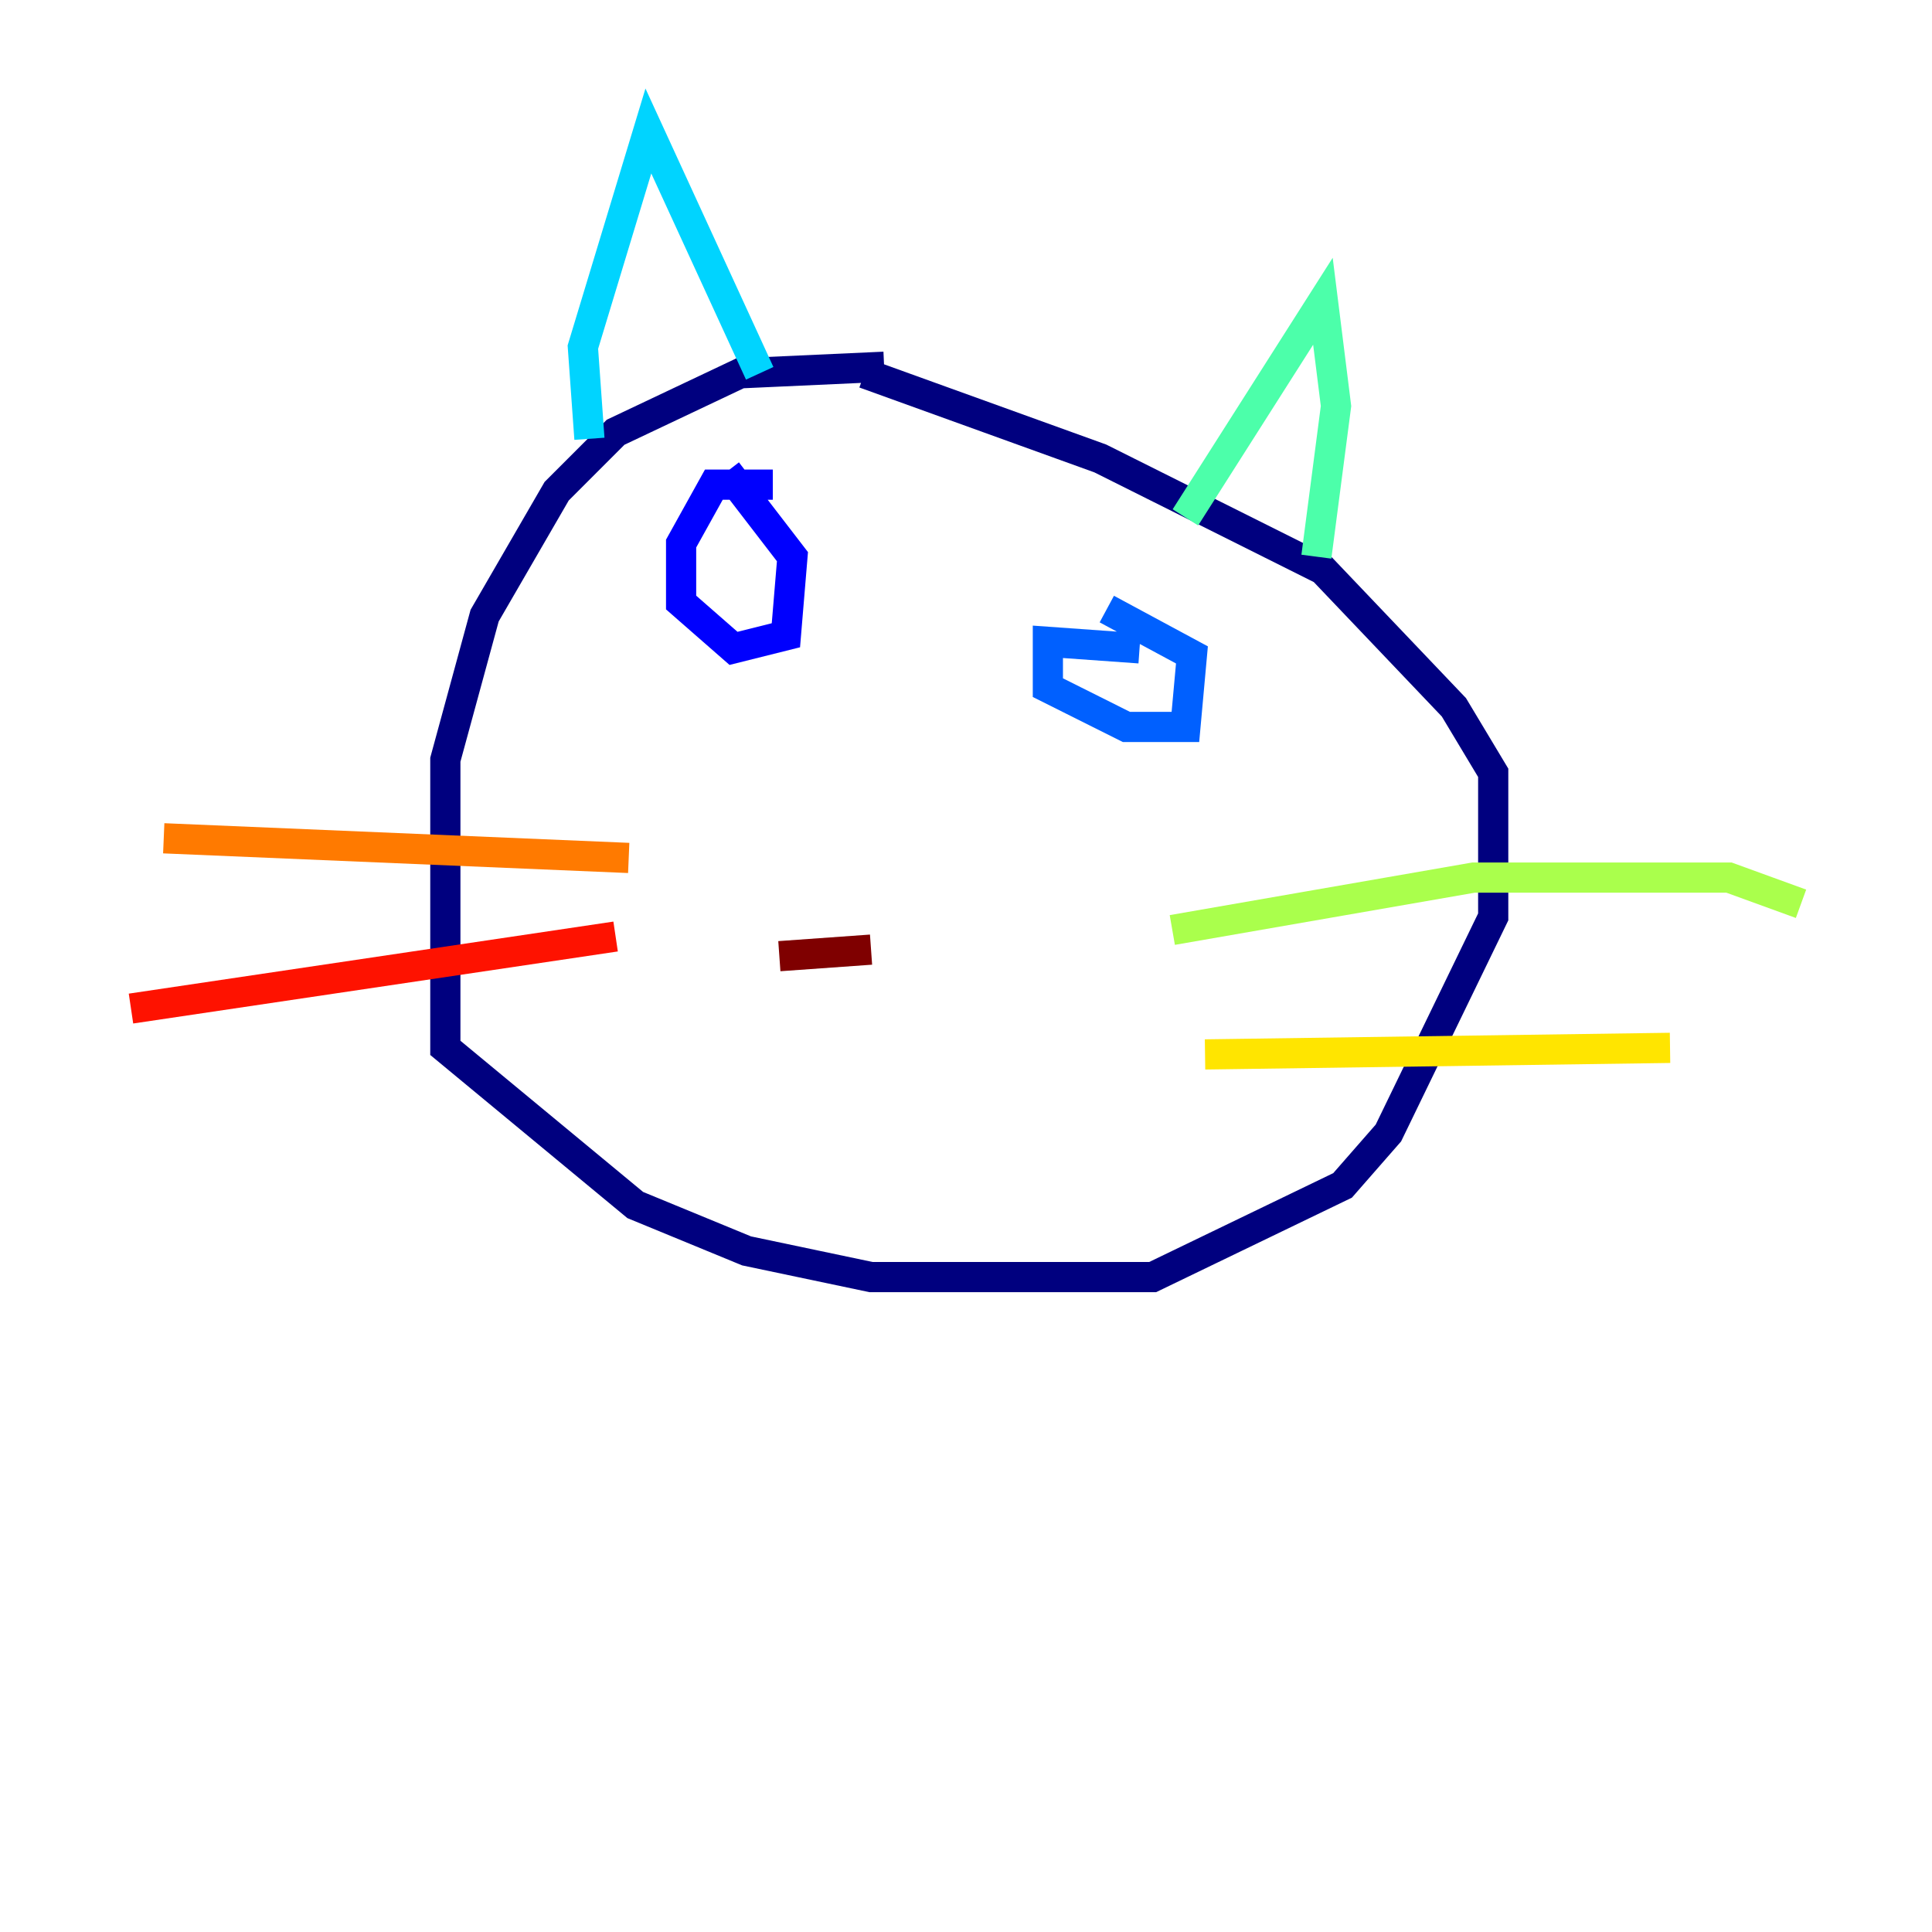 <?xml version="1.0" encoding="utf-8" ?>
<svg baseProfile="tiny" height="128" version="1.2" viewBox="0,0,128,128" width="128" xmlns="http://www.w3.org/2000/svg" xmlns:ev="http://www.w3.org/2001/xml-events" xmlns:xlink="http://www.w3.org/1999/xlink"><defs /><polyline fill="none" points="58.576,24.298 49.031,24.732 40.786,28.637 36.881,32.542 32.108,40.786 29.505,50.332 29.505,69.424 42.088,79.837 49.464,82.875 57.709,84.61 76.366,84.61 88.949,78.536 91.986,75.064 98.929,60.746 98.929,51.2 96.325,46.861 87.647,37.749 72.895,30.373 57.275,24.732" stroke="#00007f" stroke-width="2" /><polyline fill="none" points="51.2,32.108 47.295,32.108 45.125,36.014 45.125,39.919 48.597,42.956 52.068,42.088 52.502,36.881 48.163,31.241" stroke="#0000fe" stroke-width="2" /><polyline fill="none" points="75.498,42.956 69.424,42.522 69.424,45.559 74.63,48.163 78.536,48.163 78.969,43.39 73.329,40.352" stroke="#0060ff" stroke-width="2" /><polyline fill="none" points="39.051,29.071 38.617,22.997 42.956,8.678 50.332,24.732" stroke="#00d4ff" stroke-width="2" /><polyline fill="none" points="78.536,34.278 87.647,19.959 88.515,26.902 87.214,36.881" stroke="#4cffaa" stroke-width="2" /><polyline fill="none" points="77.668,61.614 97.627,58.142 114.549,58.142 119.322,59.878" stroke="#aaff4c" stroke-width="2" /><polyline fill="none" points="79.837,69.858 110.644,69.424" stroke="#ffe500" stroke-width="2" /><polyline fill="none" points="41.654,56.841 10.848,55.539" stroke="#ff7a00" stroke-width="2" /><polyline fill="none" points="40.786,62.047 8.678,66.82" stroke="#fe1200" stroke-width="2" /><polyline fill="none" points="57.709,62.915 51.634,63.349" stroke="#7f0000" stroke-width="2" /></svg>
